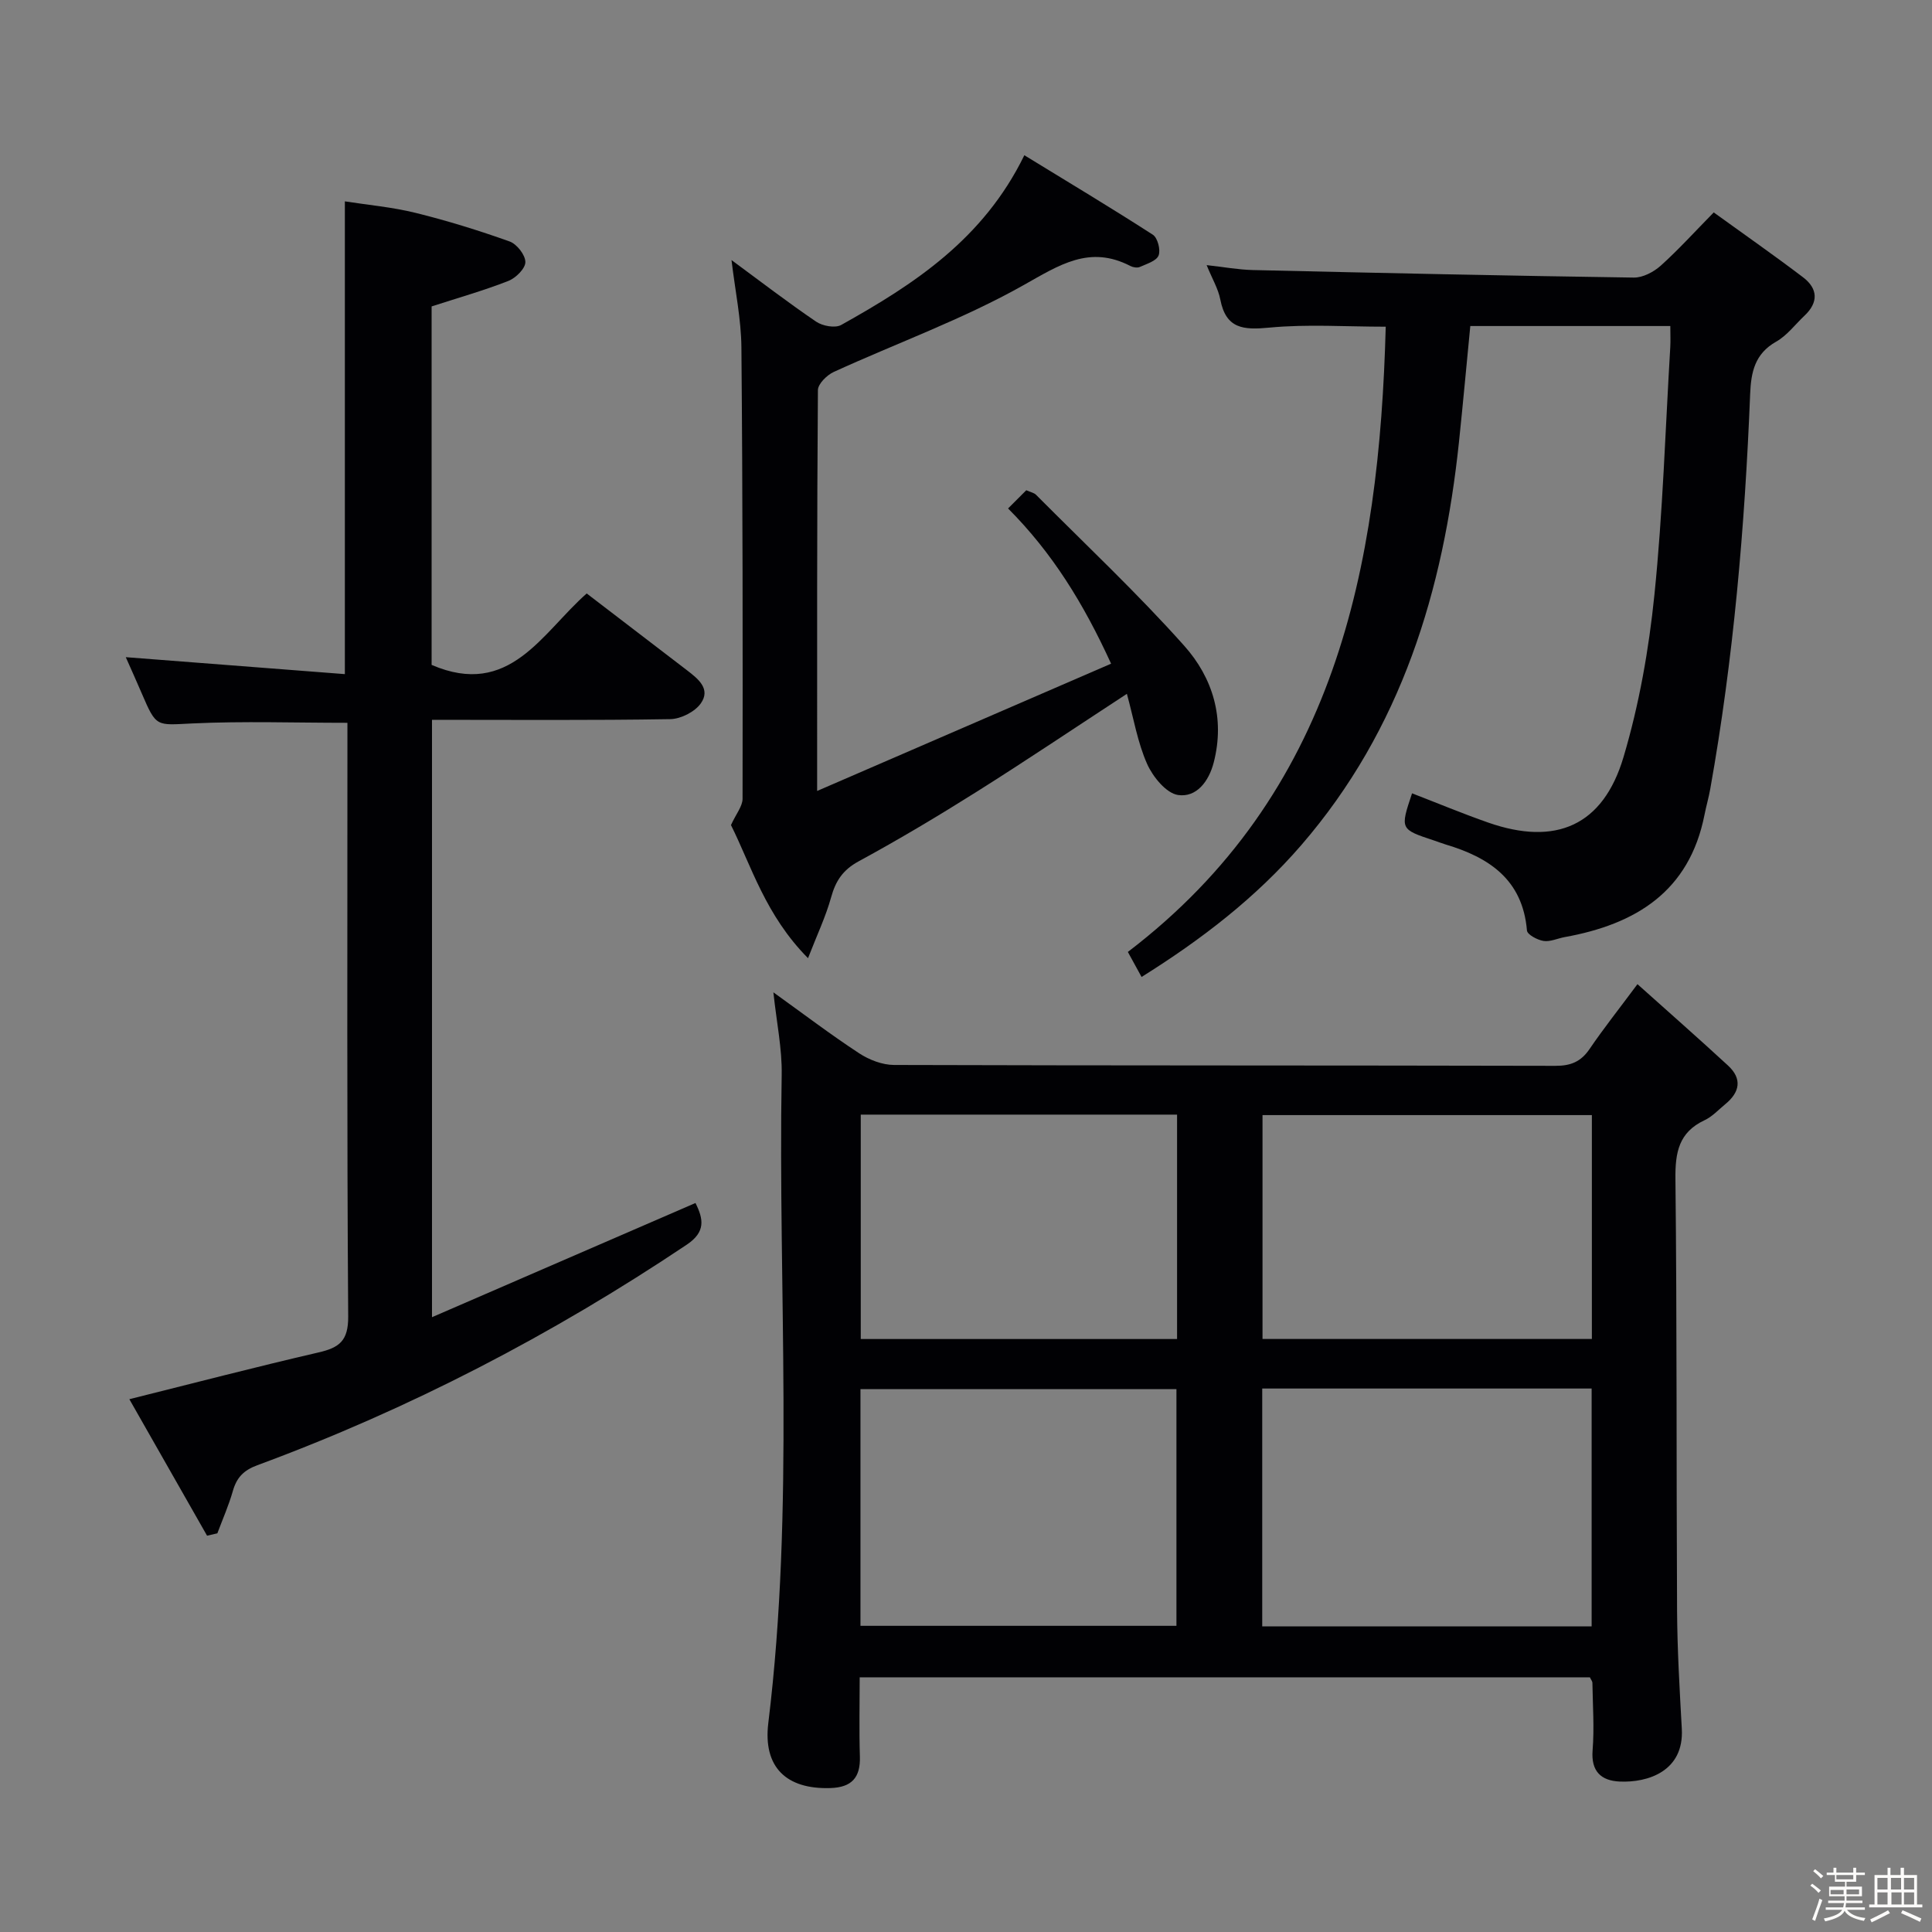 <svg enable-background="new 0 0 400 400" viewBox="0 0 400 400" xmlns="http://www.w3.org/2000/svg"><rect x="0" y="0" width="400" height="400" fill="#808080" stroke="none"/><path d="m374.8 390.4.4-.4c.7.5 1.3 1 1.8 1.4l-.5.5c-.5-.6-1.1-1.1-1.7-1.5zm1 7.3-.6-.3c.5-1.4 1.1-2.8 1.5-4.3.2.1.4.2.6.3-.5 1.3-1 2.8-1.5 4.3zm-.4-10.3.4-.4c.4.3 1 .8 1.7 1.4l-.5.5c-.4-.5-1-1-1.6-1.5zm2.5.3h1.7v-1h.6v1h3.5v-1h.6v1h1.8v.5h-1.8v1.4h-2v1h3.2v2h-3.2v.9h3.3v.5h-3.4c0 .3-.1.6-.1.9h4v.5h-3.7c.7.9 1.9 1.5 3.8 1.7-.1.2-.2.4-.3.6-2.1-.4-3.5-1.1-4-2.1-.4 1-1.8 1.7-4 2.2-.1-.2-.2-.4-.3-.6 2.1-.4 3.4-1 3.8-1.8h-3.4v-.5h3.6c.1-.3.1-.6.2-.9h-3.3v-.5h3.4c0-.3 0-.6 0-.9h-3.2v-2h3.3v-1h-2.1v-1.4h-1.7v-.5zm1.1 3.5v1h2.7c0-.3 0-.4 0-.4 0-.1 0-.2 0-.2 0-.1 0-.2 0-.3h-2.7zm1.2-3v.9h3.5v-.9zm4.7 3h-2.6v.6.4h2.6z" fill="#fcfbfa"/><path d="m393.6 386.7h.6v1.5h2.7v6.1h1.1v.6h-11v-.6h1.1v-6.1h2.7v-1.5h.6v1.5h2.1v-1.5zm-2.7 8.8.4.6c-1.2.6-2.5 1.3-3.8 1.9-.1-.2-.2-.4-.3-.6 1.2-.6 2.5-1.2 3.7-1.9zm-2.2-6.7v2.4h2.1v-2.4zm0 3v2.5h2.1v-2.5zm2.8-3v2.4h2.1v-2.4zm.1 3v2.5h2.1v-2.5h-2.2zm5.9 6.1c-1.4-.7-2.7-1.3-3.9-1.8l.3-.6c1.5.6 2.7 1.2 3.9 1.7zm-1.2-9.1h-2.1v2.4h2.1zm-2.1 3v2.5h2.1v-2.5z" fill="#fcfbfa"/><g fill="#010104"><path d="m160.12 205.45c6.21 4.46 11.84 8.74 17.74 12.61 2.07 1.36 4.8 2.42 7.23 2.43 45.65.14 91.29.07 136.94.18 3.17.01 5.28-.85 7.07-3.48 2.89-4.25 6.09-8.28 9.92-13.43 6.5 5.82 12.69 11.26 18.75 16.85 2.97 2.74 2.45 5.52-.55 7.98-1.41 1.16-2.71 2.6-4.33 3.35-5.32 2.5-6.07 6.66-6.01 12.13.33 29.82.18 59.64.34 89.45.05 8.14.53 16.28.98 24.41.49 8.78-7.03 11.19-12.89 10.92-3.78-.18-5.93-2.07-5.58-6.47.37-4.63.03-9.32-.04-13.98 0-.29-.26-.58-.52-1.13-50.12 0-100.34 0-151.18 0 0 5.52-.13 10.96.04 16.39.14 4.38-1.7 6.4-6.11 6.54-9.11.29-13.97-4.31-12.85-13.47 5.46-44.65 2-89.46 2.77-134.2.1-5.39-1.05-10.81-1.72-17.08zm169.41 131.28c0-16.5 0-32.73 0-49.25-22.85 0-45.41 0-68.2 0v49.25zm.05-105.86c-22.92 0-45.59 0-68.19 0v46.35h68.19c0-15.62 0-30.88 0-46.35zm-151.43 105.74h65.42c0-16.6 0-32.81 0-49.01-22.02 0-43.68 0-65.42 0zm65.55-105.84c-21.96 0-43.68 0-65.49 0v46.46h65.49c0-15.65 0-30.92 0-46.46z"/><path d="m42.87 317.95c-5.36-9.41-10.72-18.83-16.09-28.26 13.45-3.36 26.27-6.7 39.16-9.68 4.29-.99 6.18-2.38 6.15-7.43-.28-39.16-.16-78.32-.16-117.48 0-1.81 0-3.61 0-5.45-10.94 0-21.54-.37-32.1.13-7.48.35-7.44.87-10.46-6.17-1.11-2.59-2.27-5.16-3.33-7.55 15.13 1.17 30.17 2.33 45.36 3.51 0-33.15 0-65.05 0-97.88 4.73.74 9.77 1.18 14.63 2.38 6.58 1.62 13.08 3.64 19.47 5.92 1.5.53 3.27 2.79 3.27 4.27.01 1.33-1.98 3.3-3.51 3.9-5.05 1.98-10.3 3.47-15.9 5.28v74.22c16.16 6.96 22.82-6.61 32.11-14.79 7.02 5.37 13.89 10.62 20.75 15.89 2.3 1.77 5.01 3.87 2.86 6.89-1.24 1.74-4.13 3.2-6.3 3.24-16.32.27-32.64.14-49.34.14v123.68c18.33-7.94 36.34-15.75 54.55-23.64 1.67 3.33 2.14 5.99-1.81 8.63-27.87 18.67-57.43 34.04-88.91 45.66-2.84 1.05-4.27 2.56-5.06 5.33-.85 2.99-2.12 5.85-3.21 8.77-.7.15-1.41.32-2.13.49z"/><path d="m354.81 43.98c6.44 4.65 12.55 8.92 18.48 13.42 3.09 2.34 3.25 5.19.31 7.96-1.94 1.83-3.62 4.11-5.87 5.38-4.42 2.5-5.2 6.3-5.38 10.84-1.1 27.42-3.43 54.72-8.26 81.76-.32 1.8-.84 3.56-1.19 5.35-3.14 15.91-14.25 22.68-28.97 25.33-1.47.27-2.99 1.01-4.37.79-1.27-.2-3.35-1.31-3.42-2.16-.89-10.53-7.82-15.13-16.87-17.82-.79-.24-1.56-.55-2.35-.81-7.06-2.33-7.06-2.33-4.57-9.77 5.26 2.03 10.47 4.2 15.78 6.06 13.97 4.88 23.77.67 28-13.56 3.24-10.89 5.25-22.3 6.4-33.62 1.74-17.01 2.26-34.15 3.28-51.24.08-1.31.01-2.64.01-4.39-13.82 0-27.36 0-41.41 0-.77 7.89-1.5 15.93-2.34 23.96-3.24 30.82-11.91 59.51-32.65 83.51-9.44 10.92-20.69 19.56-33.07 27.3-.97-1.76-1.75-3.2-2.84-5.18 42.92-32.73 52.06-79.43 53.39-129.45-8.26 0-16.24-.56-24.09.19-5.36.51-8.98.28-10.16-5.82-.43-2.23-1.68-4.29-2.83-7.12 3.54.39 6.56.95 9.59 1.02 26.28.61 52.56 1.18 78.84 1.56 1.87.03 4.11-1.15 5.57-2.45 3.68-3.31 7.03-7.01 10.99-11.04z"/><path d="m169.18 163.76c20.8-9.01 40.55-17.55 60.86-26.35-5.73-12.54-12.21-22.99-21.33-32.14 1.38-1.38 2.55-2.55 3.77-3.77.88.4 1.6.52 2.01.93 10.3 10.36 20.98 20.38 30.69 31.27 5.89 6.6 8.48 14.96 6.11 24.16-1.03 3.99-3.61 7.28-7.37 6.74-2.45-.35-5.23-3.76-6.42-6.43-1.97-4.43-2.78-9.38-4.19-14.52-10.79 7.05-20.83 13.81-31.06 20.25-8.02 5.05-16.16 9.91-24.48 14.43-3.26 1.77-4.76 4.05-5.7 7.46-1.1 3.96-2.89 7.73-4.78 12.59-8.81-8.89-11.73-19.1-15.95-27.56 1.06-2.32 2.39-3.88 2.4-5.44.04-31.15.04-62.3-.24-93.44-.05-5.89-1.3-11.77-2.05-18.1 5.97 4.4 11.63 8.75 17.53 12.76 1.32.9 3.93 1.38 5.18.68 15.08-8.42 29.43-17.74 37.92-35.14 9.02 5.53 17.91 10.85 26.61 16.46.99.64 1.64 3.16 1.18 4.3s-2.46 1.73-3.88 2.37c-.52.23-1.39.09-1.94-.19-8.48-4.4-14.72-.21-22.16 3.97-12.5 7.04-26.18 11.97-39.28 17.96-1.41.65-3.26 2.47-3.27 3.76-.21 27.13-.16 54.27-.16 82.99z"/></g></svg>